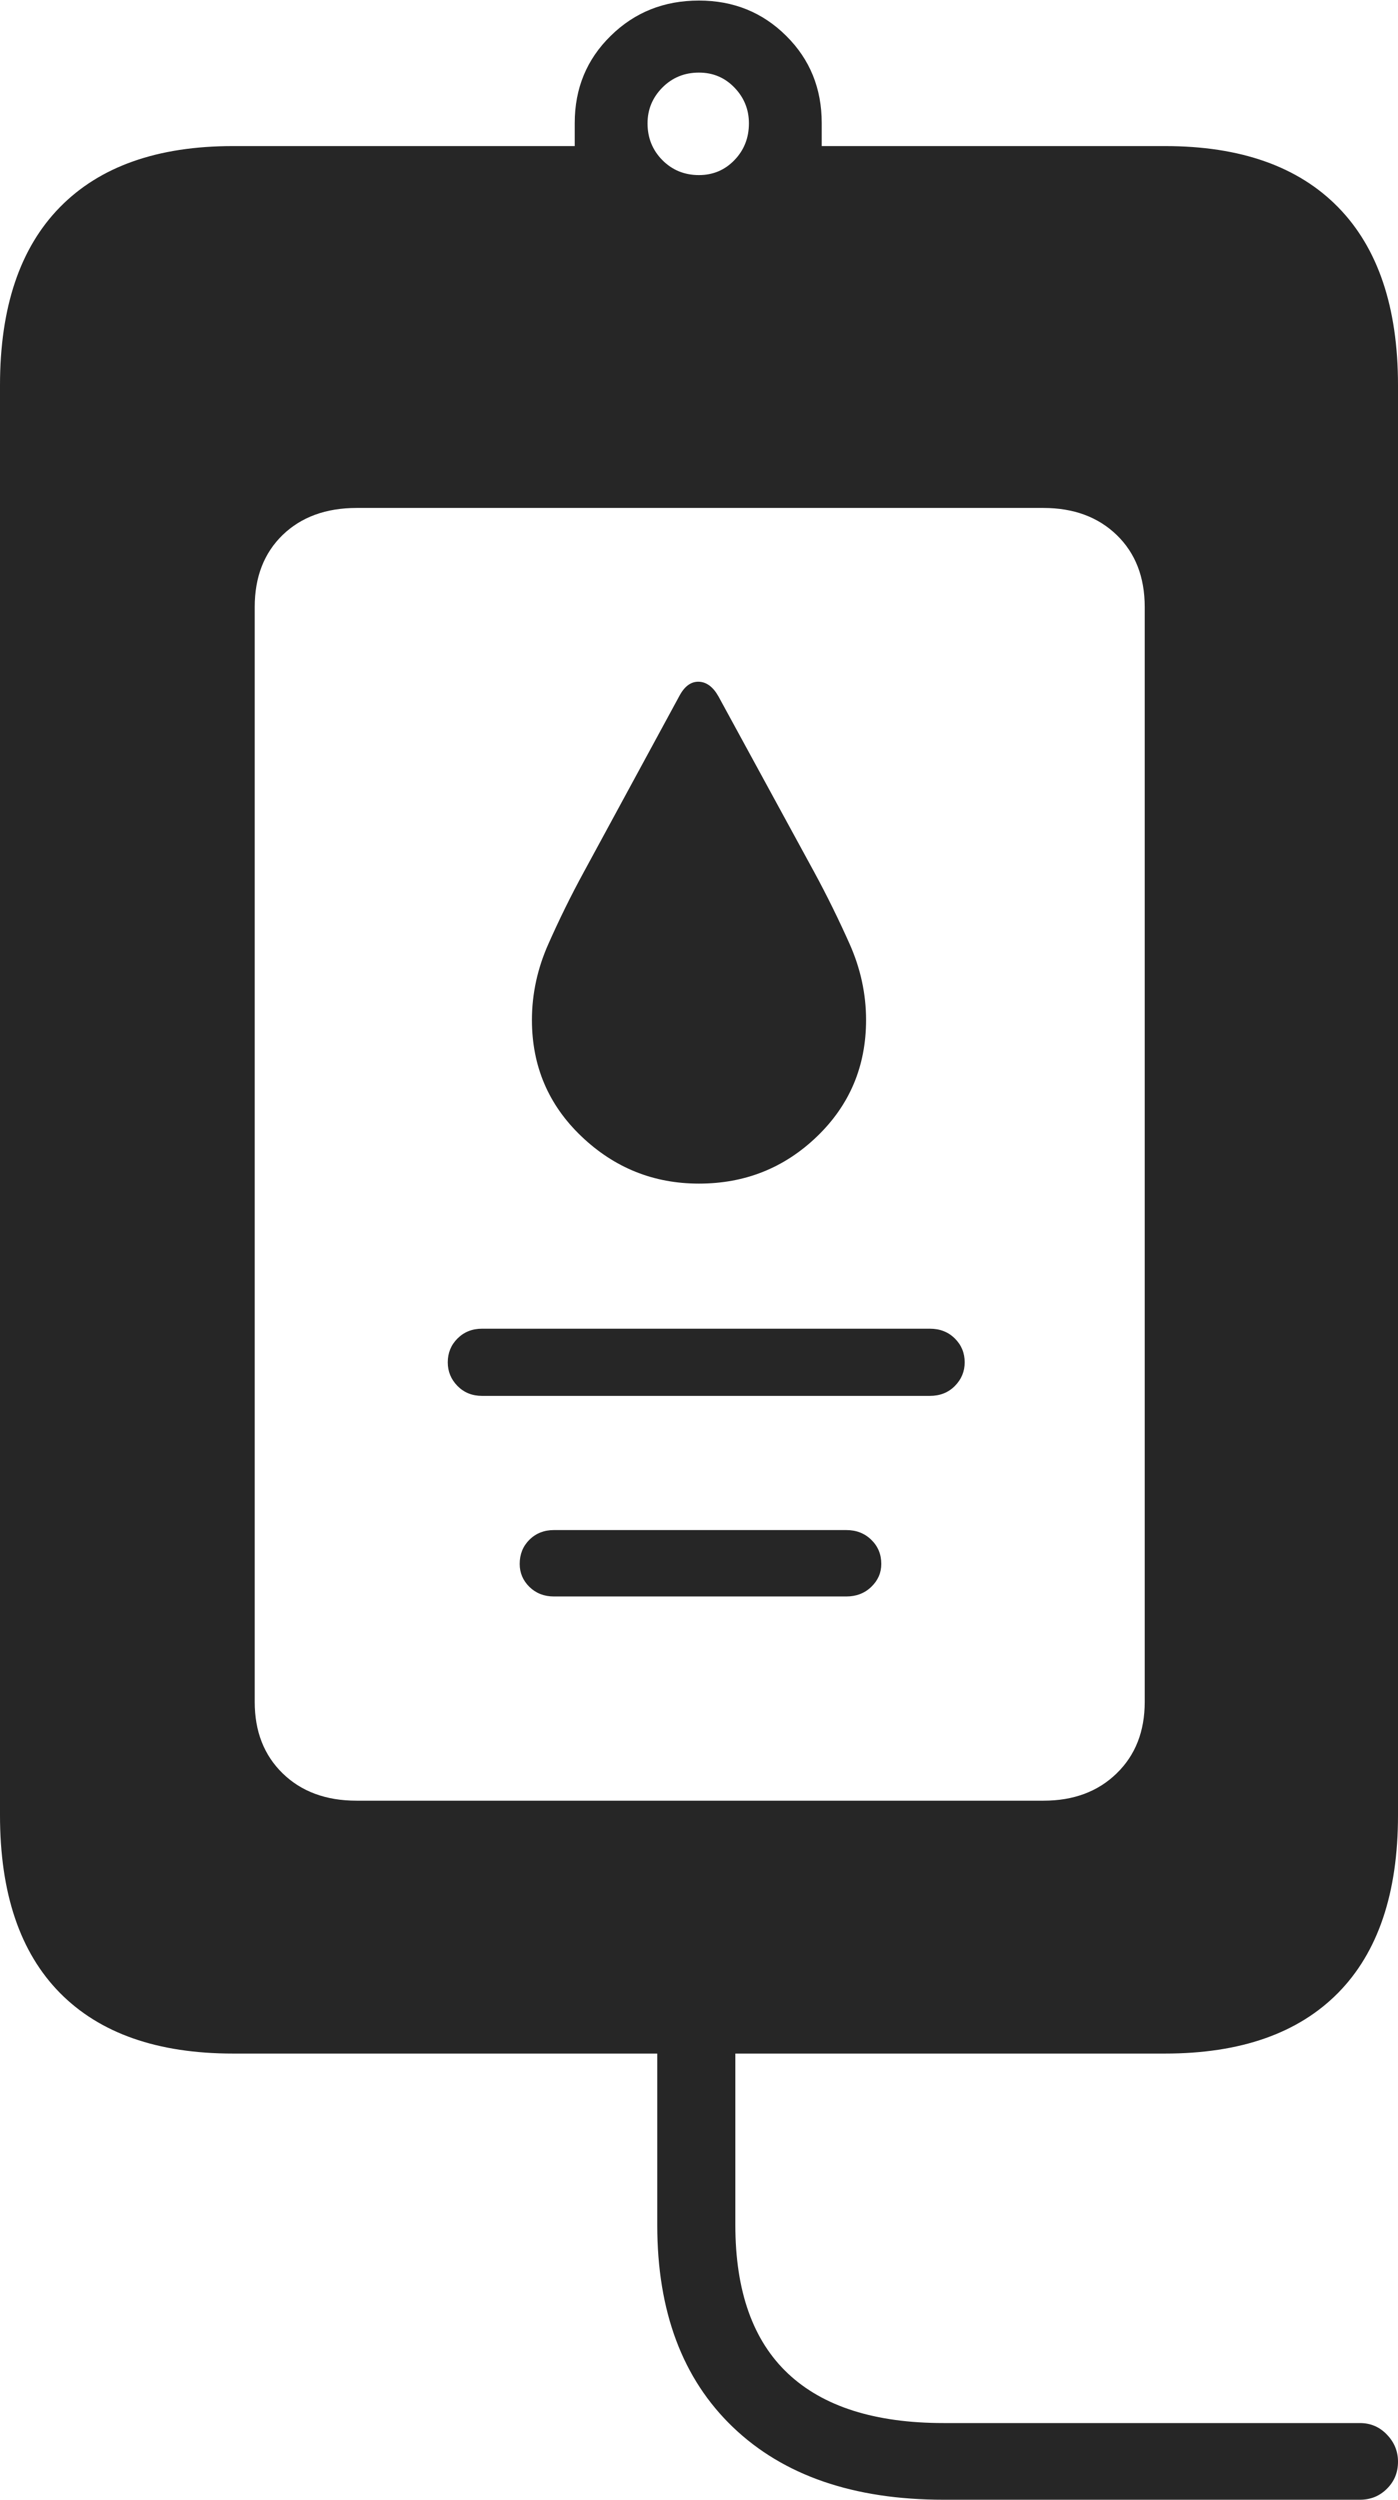 <?xml version="1.0" encoding="UTF-8"?>
<!--Generator: Apple Native CoreSVG 175-->
<!DOCTYPE svg
PUBLIC "-//W3C//DTD SVG 1.1//EN"
       "http://www.w3.org/Graphics/SVG/1.1/DTD/svg11.dtd">
<svg version="1.1" xmlns="http://www.w3.org/2000/svg" xmlns:xlink="http://www.w3.org/1999/xlink" width="12.673" height="22.657">
 <g>
  <rect height="22.657" opacity="0" width="12.673" x="0" y="0"/>
  <path d="M2.112 18.613L10.561 18.613Q11.587 18.613 12.13 18.063Q12.673 17.512 12.673 16.453L12.673 3.492Q12.673 2.432 12.13 1.878Q11.587 1.324 10.561 1.324L7.449 1.324L7.449 1.115Q7.449 0.644 7.127 0.325Q6.805 0.005 6.336 0.005Q5.861 0.005 5.536 0.325Q5.21 0.644 5.21 1.115L5.21 1.324L2.112 1.324Q1.086 1.324 0.543 1.878Q0 2.432 0 3.492L0 16.453Q0 17.512 0.543 18.063Q1.086 18.613 2.112 18.613ZM6.336 1.587Q6.139 1.587 6.004 1.451Q5.87 1.315 5.87 1.118Q5.87 0.93 6.004 0.794Q6.139 0.658 6.336 0.658Q6.527 0.658 6.658 0.794Q6.789 0.93 6.789 1.118Q6.789 1.315 6.658 1.451Q6.527 1.587 6.336 1.587ZM3.233 16.321Q2.816 16.321 2.562 16.073Q2.309 15.826 2.309 15.426L2.309 5.502Q2.309 5.095 2.562 4.849Q2.816 4.604 3.233 4.604L9.459 4.604Q9.869 4.604 10.123 4.849Q10.377 5.095 10.377 5.502L10.377 15.426Q10.377 15.826 10.123 16.073Q9.869 16.321 9.459 16.321ZM5.022 14.47L7.671 14.47Q7.808 14.47 7.898 14.383Q7.989 14.296 7.989 14.175Q7.989 14.044 7.898 13.956Q7.808 13.868 7.671 13.868L5.022 13.868Q4.888 13.868 4.799 13.956Q4.711 14.044 4.711 14.175Q4.711 14.296 4.799 14.383Q4.888 14.47 5.022 14.47ZM4.37 12.652L8.429 12.652Q8.567 12.652 8.656 12.562Q8.745 12.472 8.745 12.348Q8.745 12.22 8.656 12.132Q8.567 12.043 8.429 12.043L4.37 12.043Q4.236 12.043 4.147 12.132Q4.059 12.22 4.059 12.348Q4.059 12.472 4.147 12.562Q4.236 12.652 4.37 12.652ZM6.336 10.728Q6.963 10.728 7.407 10.3Q7.851 9.872 7.851 9.245Q7.851 8.891 7.702 8.556Q7.552 8.22 7.384 7.91L6.514 6.314Q6.441 6.183 6.335 6.179Q6.229 6.176 6.159 6.307L5.289 7.91Q5.12 8.22 4.971 8.556Q4.822 8.891 4.822 9.245Q4.822 9.872 5.271 10.3Q5.72 10.728 6.336 10.728ZM8.555 22.657L12.328 22.657Q12.473 22.657 12.573 22.557Q12.673 22.458 12.673 22.312Q12.673 22.171 12.573 22.067Q12.473 21.962 12.328 21.962L8.555 21.962Q7.621 21.962 7.144 21.514Q6.666 21.065 6.666 20.167L6.666 18.214L5.958 18.214L5.958 20.167Q5.958 21.342 6.644 21.999Q7.331 22.657 8.555 22.657Z" fill="rgba(0,0,0,0.85)"/>
 </g>
</svg>

